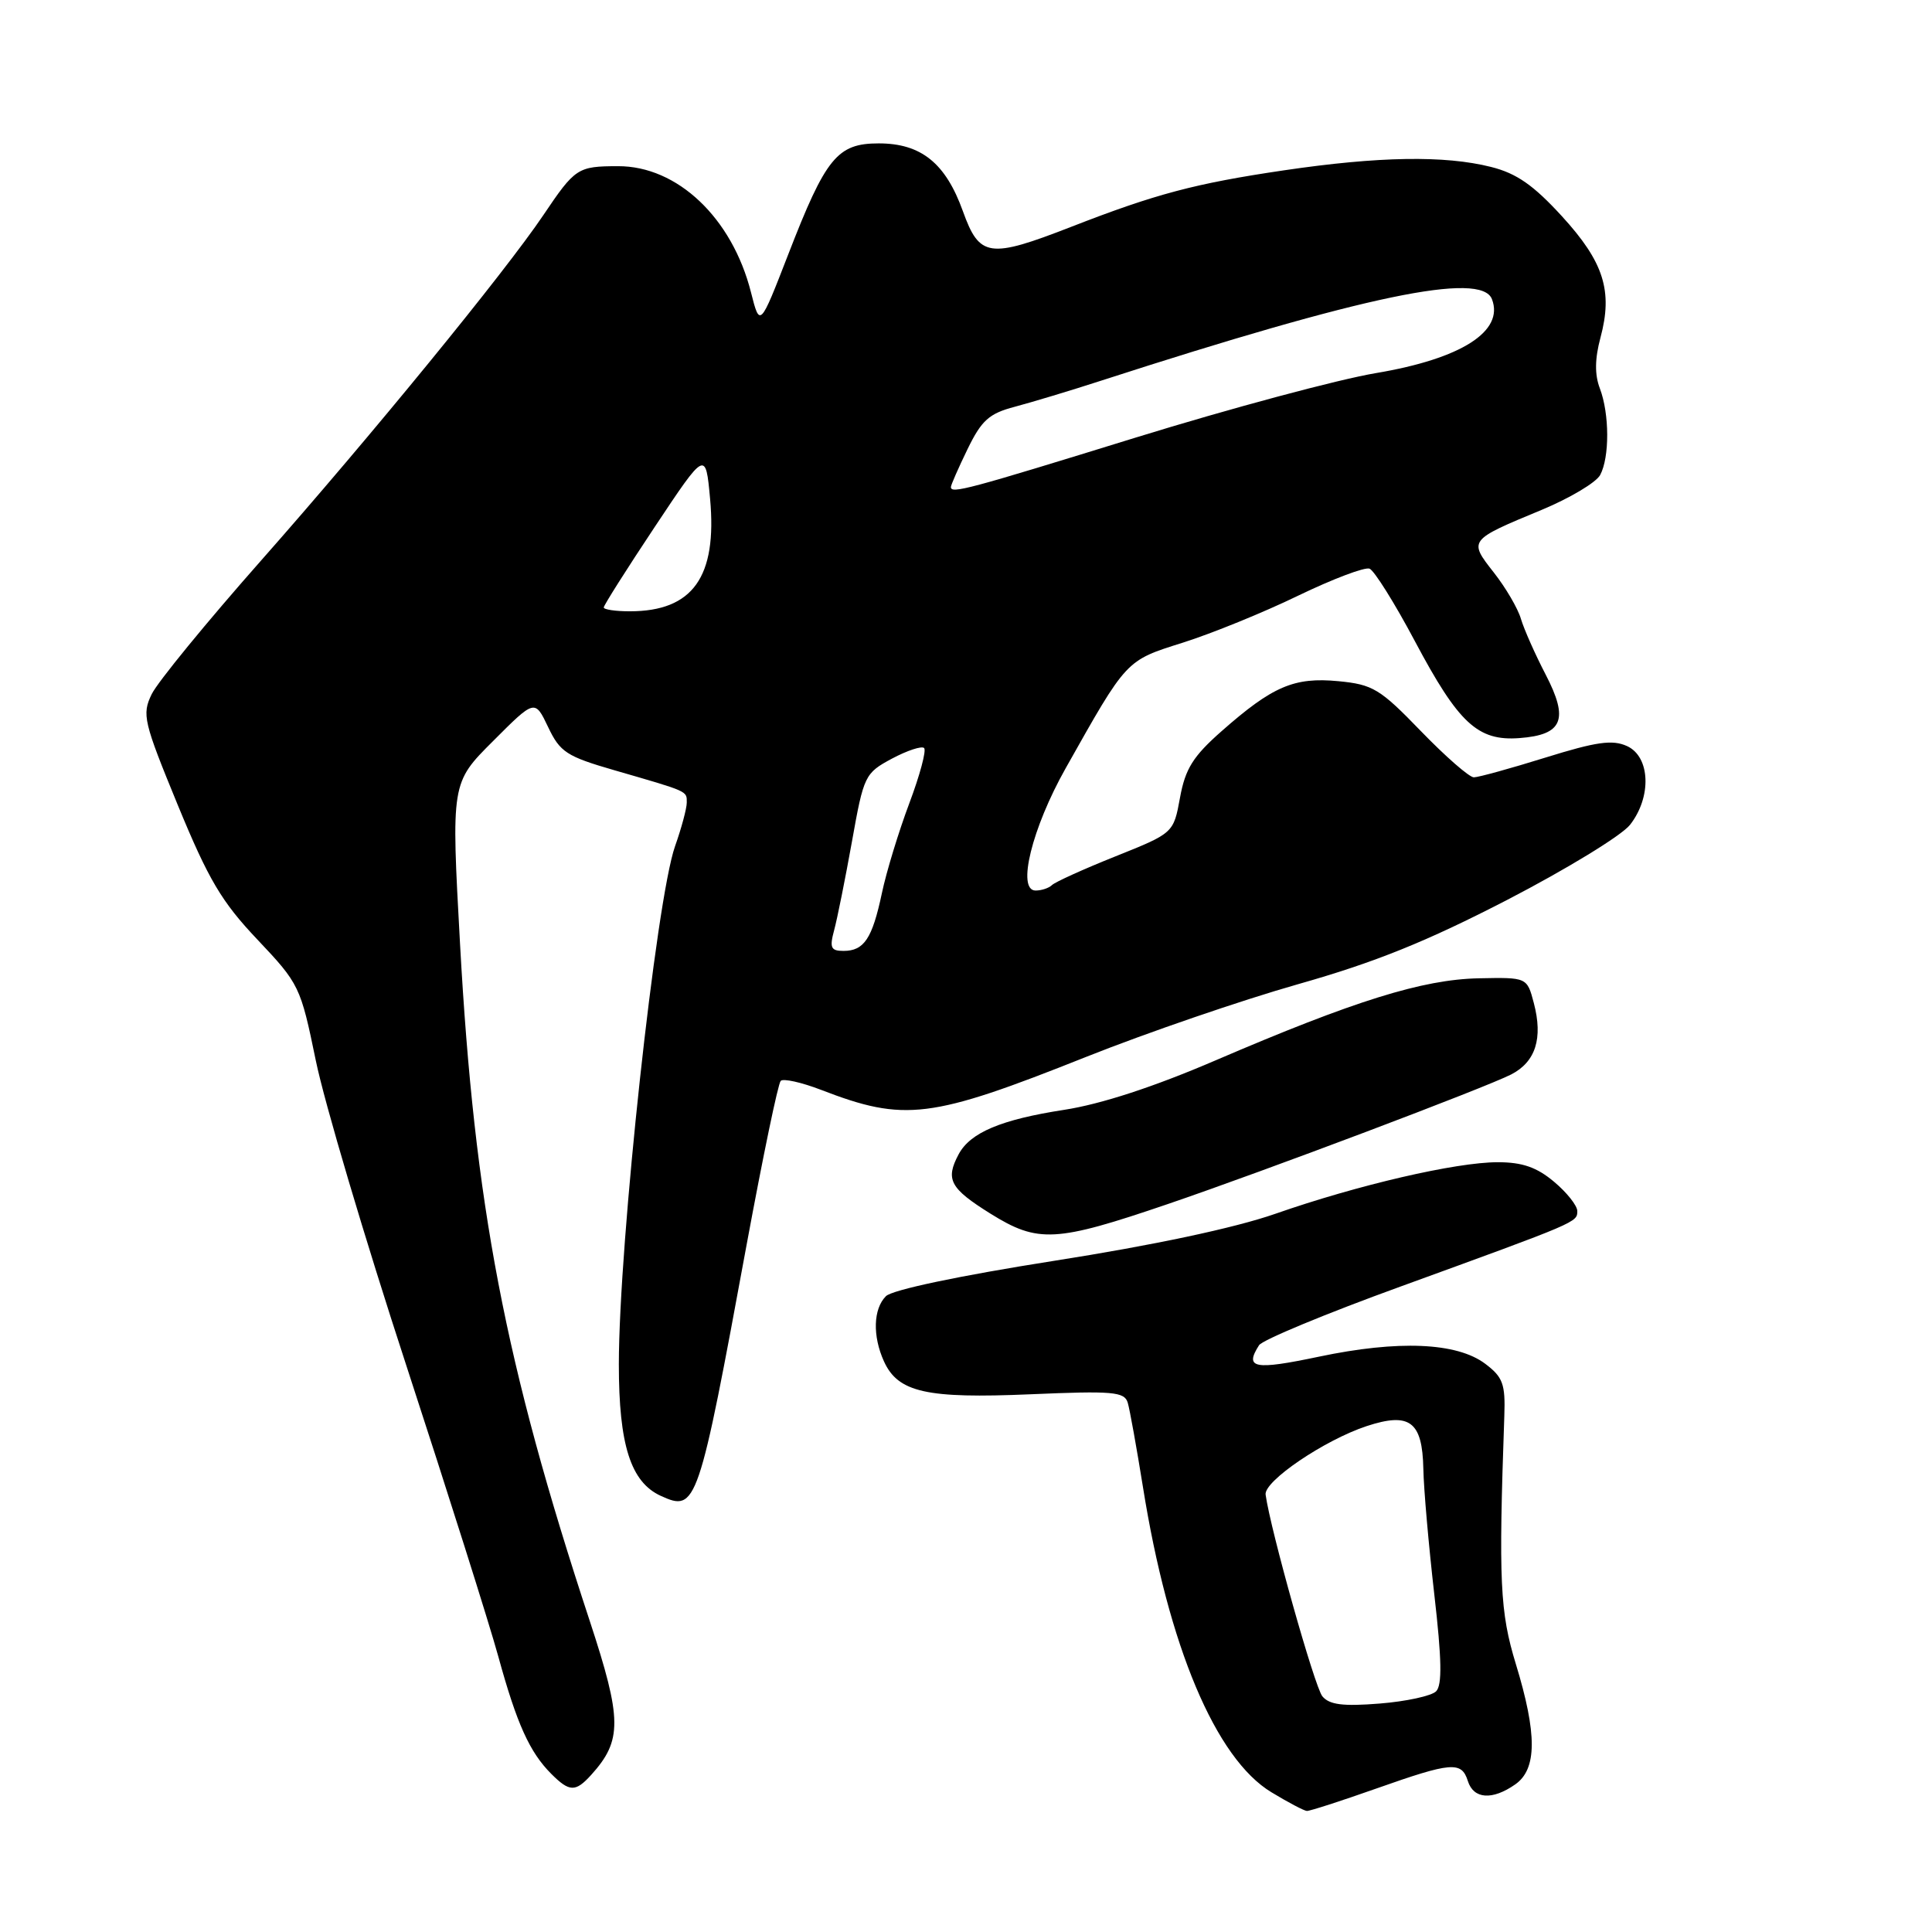 <?xml version="1.0" encoding="UTF-8" standalone="no"?>
<!DOCTYPE svg PUBLIC "-//W3C//DTD SVG 1.1//EN" "http://www.w3.org/Graphics/SVG/1.1/DTD/svg11.dtd" >
<svg xmlns="http://www.w3.org/2000/svg" xmlns:xlink="http://www.w3.org/1999/xlink" version="1.1" viewBox="0 0 256 256">
 <g >
 <path fill="currentColor"
d=" M 182.34 237.00 C 192.37 233.46 193.66 233.35 194.50 236.00 C 195.26 238.40 197.74 238.57 200.78 236.44 C 203.67 234.42 203.69 229.76 200.86 220.50 C 198.75 213.59 198.56 209.61 199.33 187.62 C 199.48 183.38 199.14 182.47 196.79 180.70 C 193.03 177.88 185.29 177.55 174.75 179.77 C 166.18 181.57 164.87 181.32 166.83 178.25 C 167.26 177.56 175.69 174.06 185.56 170.48 C 209.12 161.91 209.00 161.96 209.00 160.47 C 209.00 159.76 207.62 158.01 205.92 156.59 C 203.64 154.67 201.72 154.00 198.46 154.00 C 192.92 154.00 179.92 157.01 168.97 160.84 C 163.60 162.71 152.86 165.00 139.64 167.07 C 127.12 169.04 118.23 170.91 117.39 171.75 C 115.71 173.43 115.60 177.02 117.13 180.39 C 119.00 184.50 122.76 185.34 136.52 184.75 C 147.46 184.28 148.99 184.41 149.43 185.86 C 149.70 186.76 150.60 191.78 151.44 197.00 C 154.81 218.13 161.08 233.03 168.48 237.49 C 170.69 238.83 172.80 239.94 173.17 239.96 C 173.54 239.98 177.67 238.65 182.34 237.00 Z  M 78.33 235.19 C 82.47 230.61 82.44 227.84 78.14 214.77 C 66.89 180.64 62.87 159.64 60.96 125.12 C 59.78 103.74 59.78 103.74 65.33 98.20 C 70.87 92.65 70.87 92.65 72.63 96.34 C 74.21 99.67 75.08 100.23 81.44 102.07 C 91.29 104.92 91.00 104.79 91.00 106.34 C 91.00 107.12 90.30 109.72 89.45 112.12 C 86.94 119.21 82.01 164.66 82.00 180.78 C 82.00 191.45 83.57 196.39 87.56 198.21 C 92.30 200.37 92.53 199.70 98.98 164.67 C 101.10 153.22 103.10 143.56 103.45 143.22 C 103.79 142.88 106.19 143.41 108.79 144.41 C 119.89 148.69 123.27 148.27 143.93 140.04 C 151.94 136.85 164.57 132.52 172.00 130.41 C 182.19 127.52 188.99 124.78 199.73 119.23 C 207.55 115.18 214.86 110.72 215.98 109.30 C 218.88 105.61 218.68 100.27 215.59 98.86 C 213.66 97.98 211.54 98.28 204.79 100.38 C 200.17 101.82 195.89 103.00 195.29 103.00 C 194.69 103.00 191.53 100.24 188.27 96.87 C 182.86 91.27 181.91 90.70 177.34 90.26 C 171.49 89.70 168.63 90.92 161.86 96.89 C 158.09 100.21 157.06 101.86 156.36 105.68 C 155.50 110.39 155.50 110.39 147.81 113.47 C 143.58 115.16 139.79 116.88 139.39 117.28 C 138.99 117.67 138.02 118.00 137.22 118.00 C 134.70 118.00 136.73 109.74 141.21 101.79 C 149.36 87.31 149.14 87.55 156.75 85.15 C 160.57 83.94 167.44 81.15 172.01 78.93 C 176.59 76.72 180.84 75.11 181.47 75.35 C 182.09 75.59 184.80 79.91 187.48 84.96 C 193.27 95.86 195.81 98.22 201.34 97.80 C 207.08 97.37 207.91 95.35 204.80 89.37 C 203.41 86.69 201.94 83.38 201.53 82.00 C 201.13 80.62 199.51 77.86 197.93 75.85 C 194.58 71.58 194.58 71.58 204.28 67.56 C 208.01 66.01 211.50 63.93 212.03 62.94 C 213.29 60.59 213.27 54.84 211.99 51.47 C 211.29 49.64 211.32 47.54 212.07 44.74 C 213.73 38.56 212.52 34.73 206.97 28.66 C 203.20 24.54 200.96 22.97 197.57 22.12 C 191.42 20.57 182.67 20.72 170.13 22.57 C 158.36 24.31 153.14 25.69 141.93 30.06 C 131.06 34.29 129.79 34.10 127.59 27.99 C 125.30 21.62 122.06 19.00 116.44 19.00 C 110.95 19.00 109.42 20.87 104.45 33.70 C 100.69 43.39 100.69 43.39 99.51 38.74 C 97.01 28.87 89.75 21.99 81.88 22.02 C 76.54 22.03 76.21 22.25 72.00 28.50 C 66.88 36.10 49.17 57.77 34.57 74.30 C 27.38 82.44 20.87 90.39 20.10 91.98 C 18.79 94.68 19.01 95.61 23.56 106.68 C 27.63 116.56 29.36 119.49 34.11 124.50 C 39.66 130.37 39.83 130.72 41.84 140.50 C 42.96 146.00 48.37 164.22 53.86 181.00 C 59.34 197.78 64.82 215.10 66.03 219.50 C 68.48 228.42 70.18 232.18 73.05 235.05 C 75.46 237.46 76.25 237.48 78.33 235.19 Z  M 154.72 159.55 C 167.62 155.15 196.77 144.14 200.24 142.37 C 203.48 140.70 204.47 137.58 203.24 132.91 C 202.34 129.50 202.34 129.50 195.92 129.63 C 188.47 129.79 179.47 132.60 161.10 140.49 C 152.90 144.02 145.88 146.31 141.00 147.06 C 132.65 148.35 128.57 150.07 127.03 152.94 C 125.24 156.29 125.87 157.46 131.25 160.82 C 137.55 164.74 139.88 164.61 154.72 159.55 Z  M 175.22 224.77 C 174.20 223.54 168.35 202.75 167.70 198.05 C 167.45 196.27 175.49 190.82 181.08 188.97 C 186.79 187.09 188.47 188.34 188.60 194.61 C 188.65 197.30 189.31 204.79 190.05 211.25 C 191.04 219.85 191.11 223.29 190.29 224.11 C 189.68 224.72 186.32 225.45 182.81 225.73 C 177.95 226.12 176.15 225.89 175.22 224.77 Z  M 110.53 123.25 C 110.94 121.74 112.00 116.45 112.89 111.50 C 114.45 102.75 114.60 102.45 118.19 100.52 C 120.22 99.44 122.14 98.81 122.45 99.12 C 122.77 99.44 121.88 102.74 120.48 106.46 C 119.08 110.19 117.44 115.55 116.85 118.37 C 115.58 124.36 114.50 126.00 111.77 126.00 C 110.09 126.00 109.90 125.58 110.53 123.25 Z  M 80.00 80.49 C 80.00 80.21 83.04 75.41 86.75 69.83 C 93.50 59.68 93.50 59.68 94.09 66.09 C 95.04 76.45 91.80 81.00 83.45 81.00 C 81.55 81.00 80.00 80.77 80.00 80.49 Z  M 126.00 64.53 C 126.00 64.27 126.99 62.01 128.21 59.50 C 130.07 55.68 131.07 54.79 134.46 53.90 C 136.68 53.31 141.88 51.75 146.00 50.41 C 180.74 39.17 196.27 35.93 197.69 39.64 C 199.33 43.90 193.63 47.53 182.36 49.43 C 177.33 50.27 162.99 54.12 150.49 57.98 C 128.07 64.91 126.00 65.46 126.00 64.53 Z "/>
</g>
</svg>